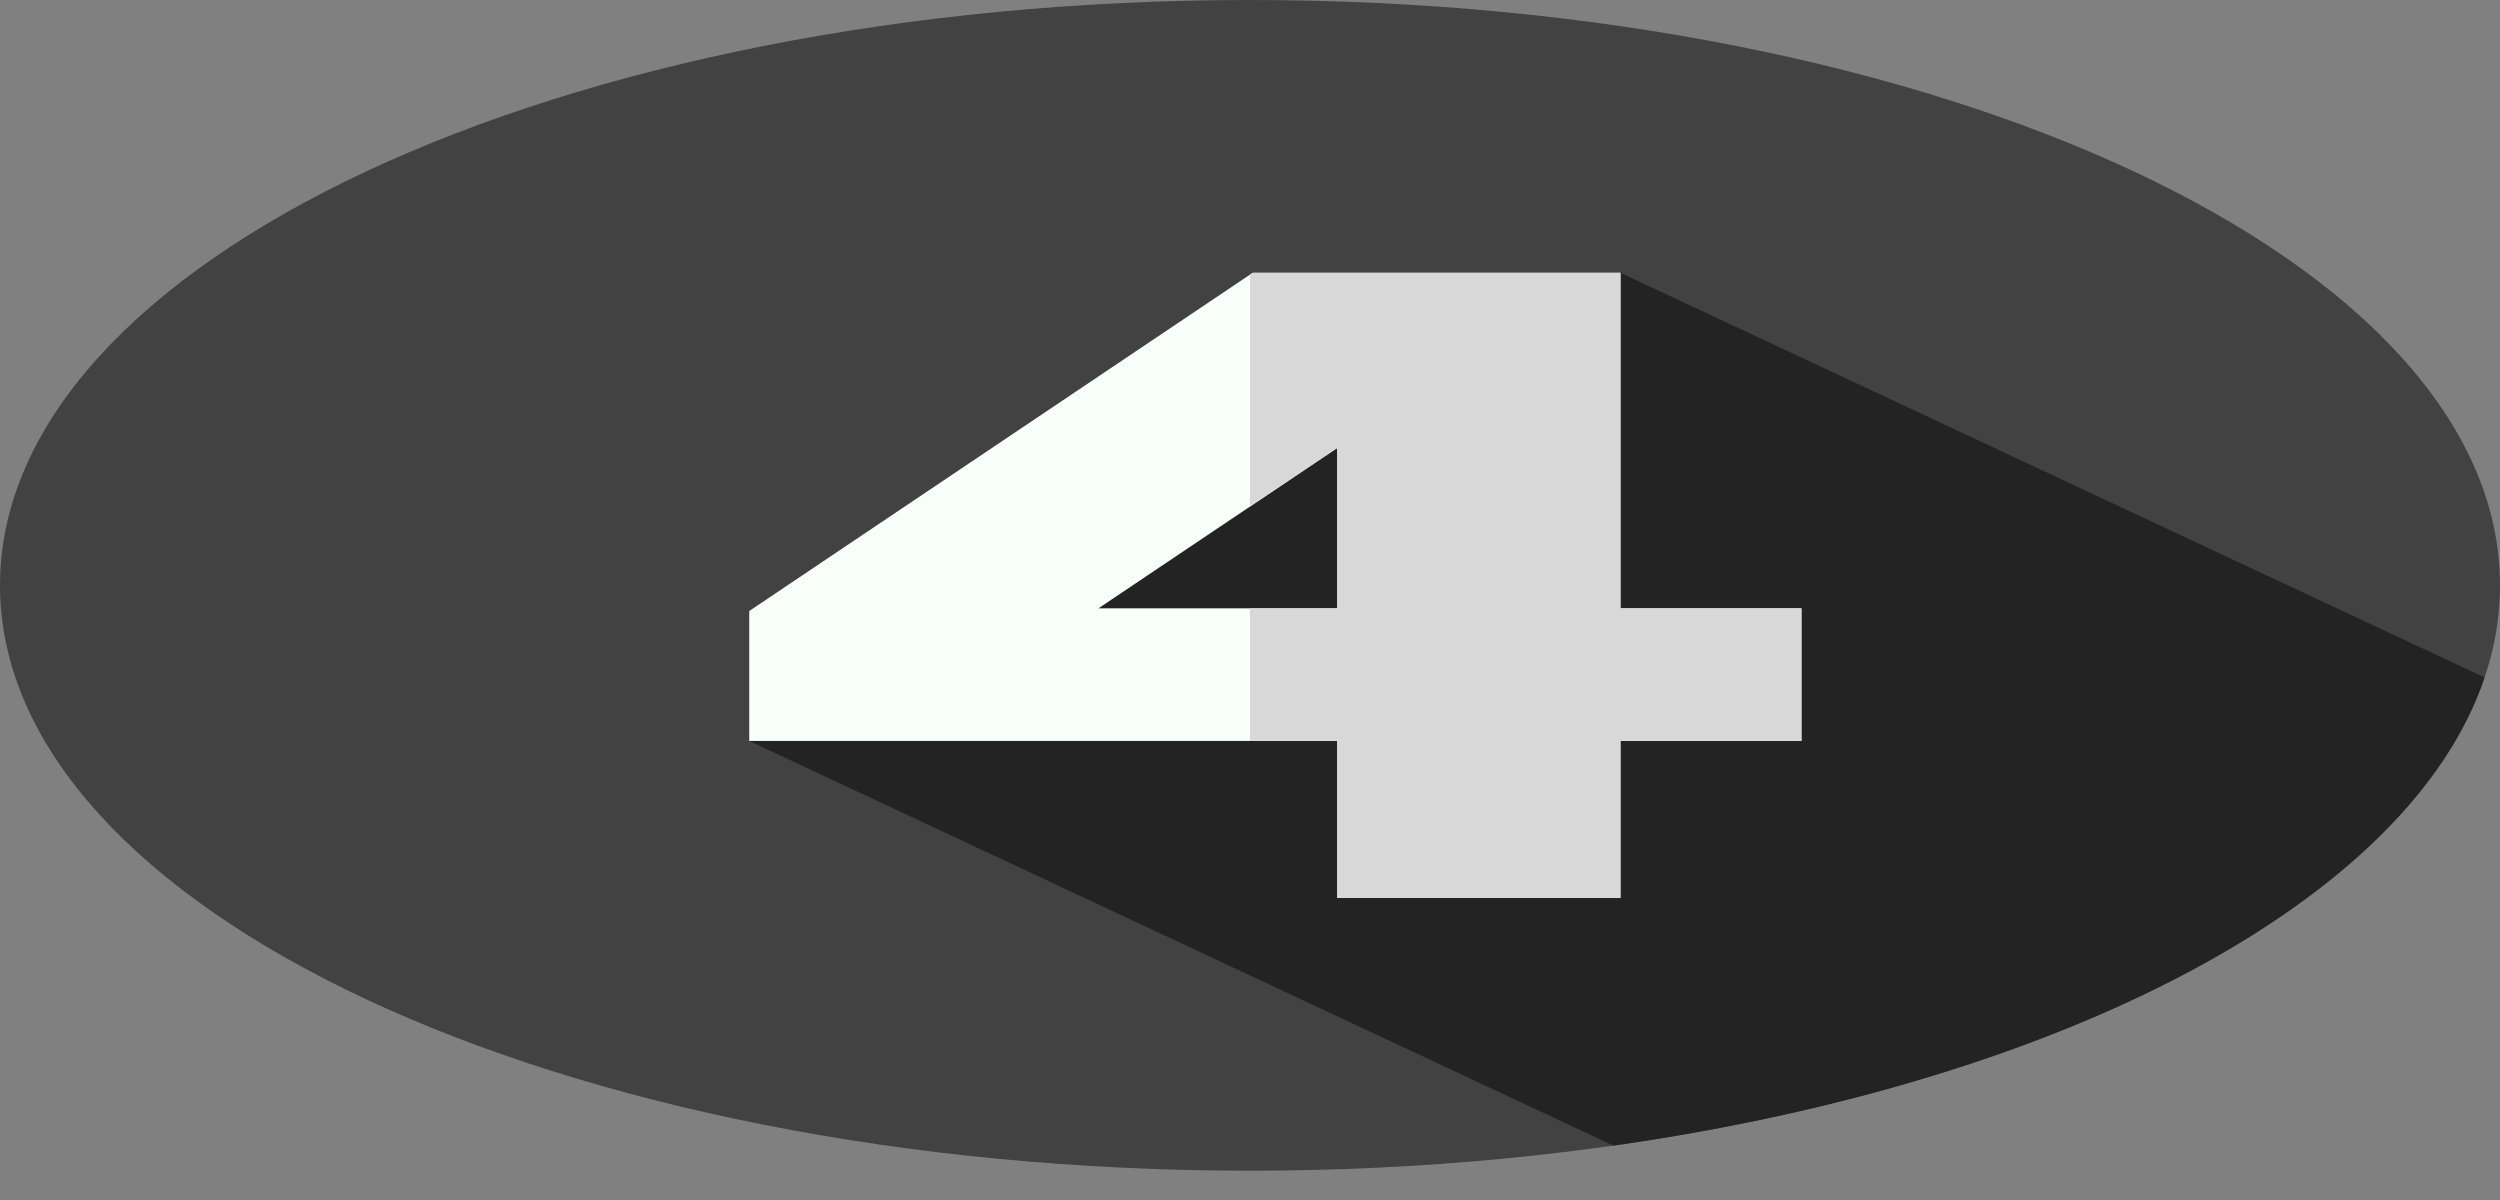 <svg width="50" height="24" viewBox="0 0 50 24" fill="none" xmlns="http://www.w3.org/2000/svg">
<rect x="0" y="0" width="50" height="24" fill="#808080" stroke="none"/>
<g clip-path="url(#clip0_138_1045)">
<path d="M25 23.414C38.807 23.414 50 18.173 50 11.707C50 5.242 38.807 0 25 0C11.193 0 0 5.242 0 11.707C0 18.173 11.193 23.414 25 23.414Z" fill="#424242"/>
<path d="M49.691 13.549L32.409 5.456L14.985 14.819L32.267 22.912C41.312 21.627 48.187 18.006 49.691 13.549V13.549Z" fill="#232323"/>
<path d="M32.409 12.166V5.456H25.054L14.985 12.22V14.819H26.745V17.959H32.409V14.819H36.029V12.166H32.409ZM26.745 12.166H21.97L26.745 8.959V12.166Z" fill="#F8FFFB"/>
<path d="M32.409 12.166V5.456H25.054L25 5.492V10.131L26.745 8.959V12.166H25V14.819H26.745V17.959H32.409V14.819H36.029V12.166H32.409Z" fill="#D8D8D8"/>
</g>
<defs>
<clipPath id="clip0_138_1045">
<rect width="50" height="23.414" fill="white"/>
</clipPath>
</defs>
</svg>
